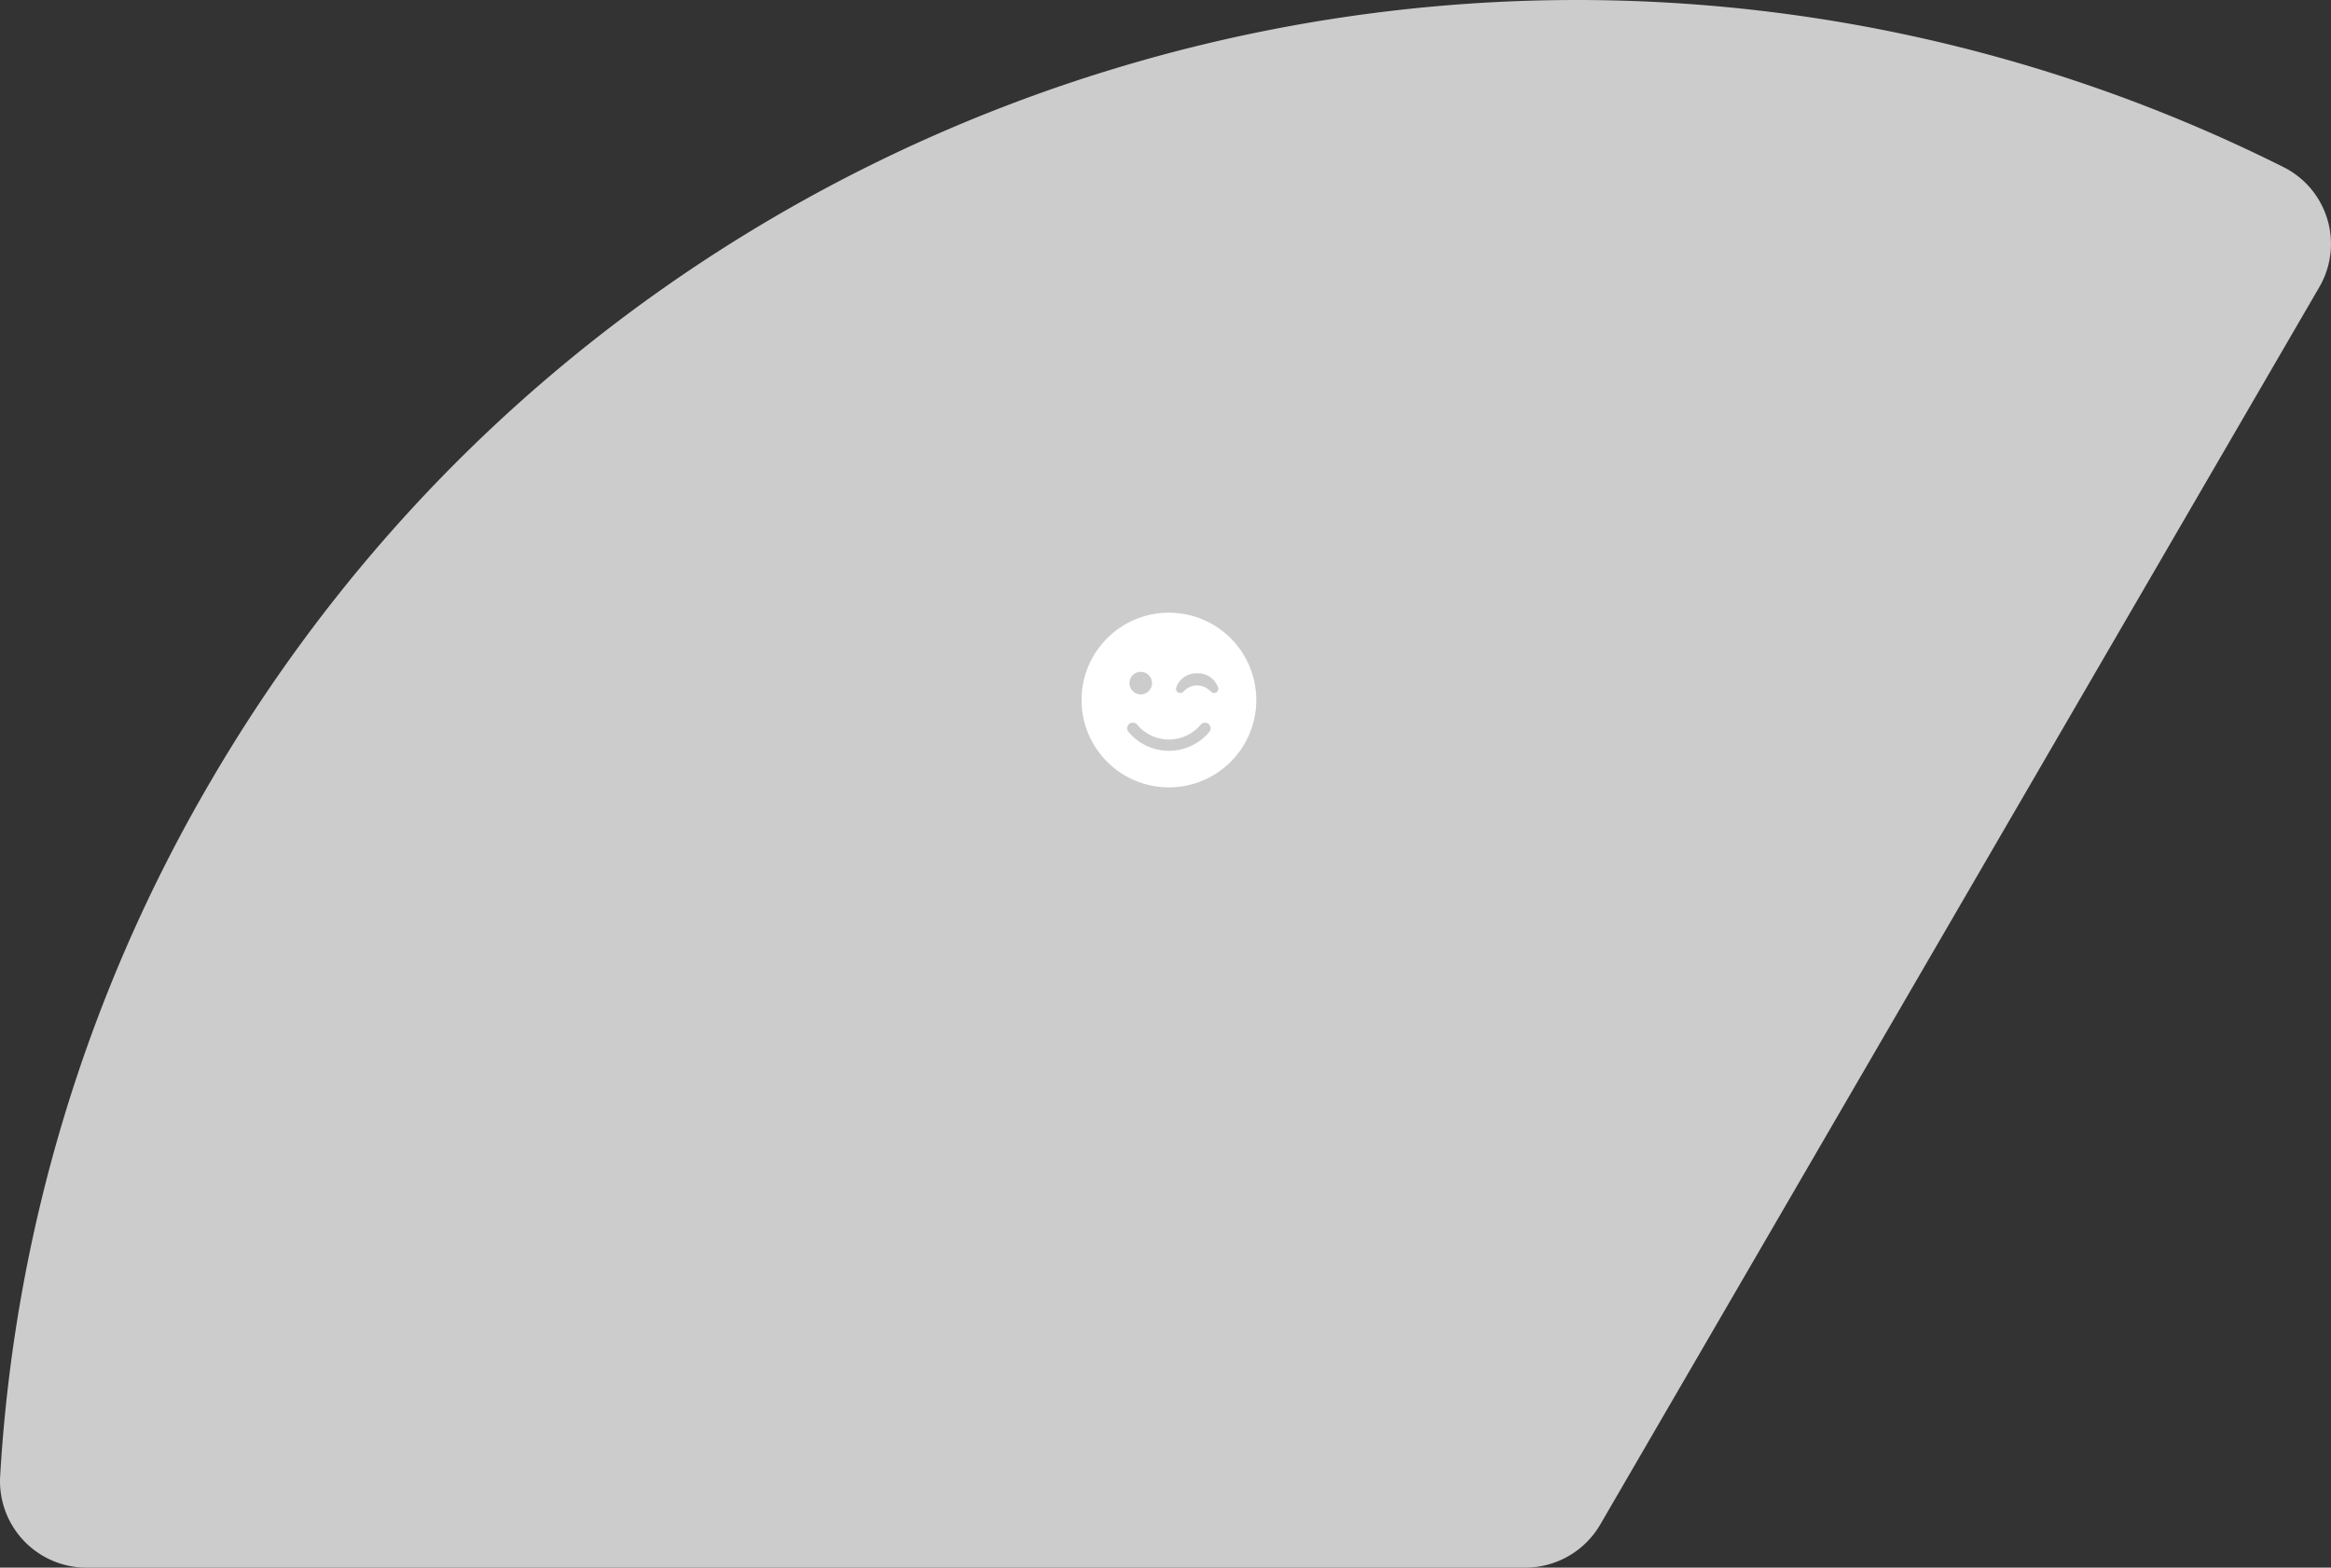 <svg xmlns="http://www.w3.org/2000/svg" width="319.885" height="215.167" viewBox="0 0 319.885 215.167"><rect x="0" y="0" width="319.885" height="215.167" fill="#333333" stroke="none"/><defs><style>.a{fill:#ccc;}.b{fill:#fff;}</style></defs><g transform="translate(-734.001 -2287)"><path class="a" d="M2055.289-157.336a11.867,11.867,0,0,1-11.865-12.554A213.221,213.221,0,0,1,2072.1-264.9c57.664-99.259,182.906-135.574,284.63-84.687a11.787,11.787,0,0,1,4.966,16.47L2263-163.241a11.9,11.9,0,0,1-10.291,5.905Z" transform="translate(-1309.402 2659.503)"/><path class="b" d="M0,12.55A11.988,11.988,0,1,0,11.988.563,11.986,11.986,0,0,0,0,12.55Zm9.668-2.32A1.547,1.547,0,1,1,8.121,8.683,1.545,1.545,0,0,1,9.668,10.23Zm7.662.8a2.51,2.51,0,0,0-2.949,0l-.459.411a.579.579,0,0,1-.957-.522,2.907,2.907,0,0,1,2.9-2.035,2.907,2.907,0,0,1,2.9,2.035.579.579,0,0,1-.957.522Zm-9.7,4.9a5.68,5.68,0,0,0,8.72,0,.774.774,0,0,1,1.189.991,7.225,7.225,0,0,1-11.1,0,.772.772,0,0,1,1.189-.986Z" transform="translate(882.425 2370.533)"/></g></svg>